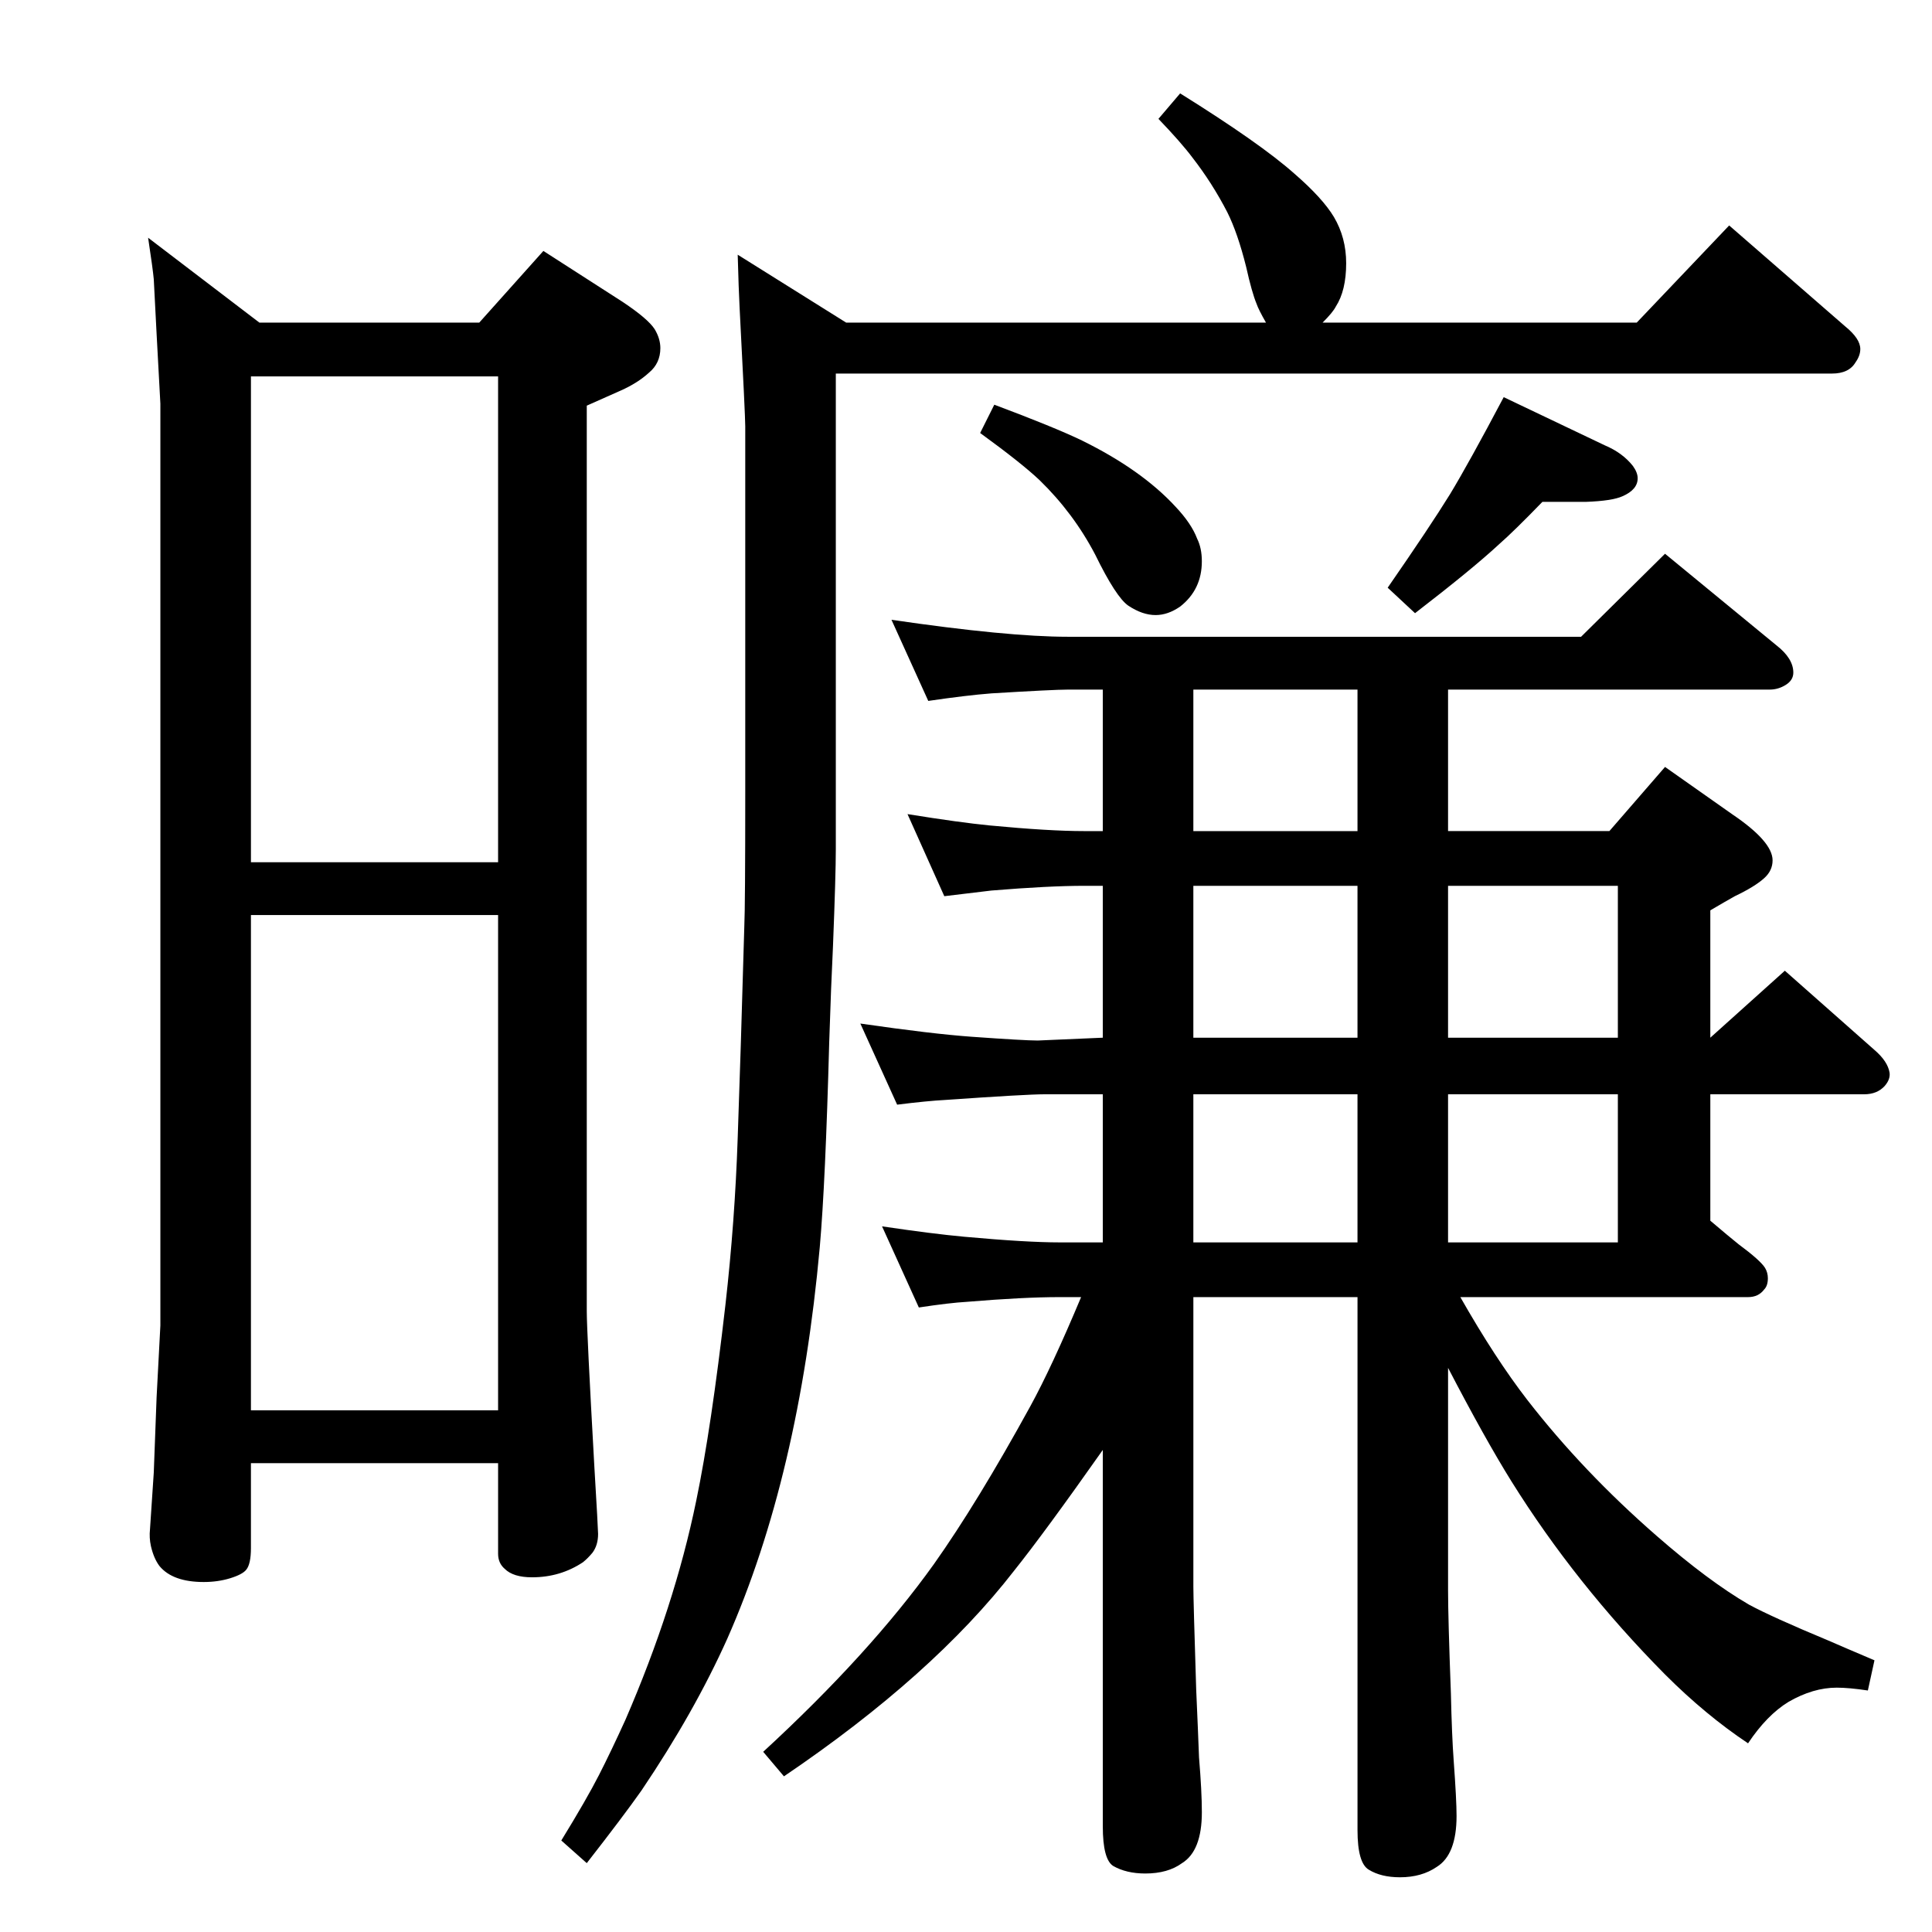 <?xml version="1.0" standalone="no"?>
<!DOCTYPE svg PUBLIC "-//W3C//DTD SVG 1.1//EN" "http://www.w3.org/Graphics/SVG/1.1/DTD/svg11.dtd" >
<svg xmlns="http://www.w3.org/2000/svg" xmlns:xlink="http://www.w3.org/1999/xlink" version="1.1" viewBox="0 -339 2048 2048">
  <g transform="matrix(1 0 0 -1 0 1709)">
   <path fill="currentColor"
d="M528 497h-262v-90q0 -17 -5 -23q-4 -5 -17 -9t-28 -4q-33 0 -47 17q-6 8 -9 21q-2 9 -1 18l4 60l3 80l4 76v977l-4 74l-3 58q-1 11 -6 44l118 -90h233l68 76l84 -54q27 -18 34 -29q6 -10 6 -20q0 -16 -12 -26q-12 -11 -30 -19q-16 -7 -36 -16v-960q0 -21 8 -164
q4 -67 4 -72q0 -12 -6 -20q-5 -6 -10 -10q-24 -16 -54 -16q-20 0 -29 9q-7 6 -7 16v96zM528 1134v515h-69v0h-193v-515h262zM528 1078h-262v-525h262v525zM951 877l-39 86q76 -11 118 -14q56 -4 70 -4l69 3v161h-20q-37 0 -98 -5q-17 -2 -50 -6l-39 87q56 -9 87 -12
q63 -6 100 -6h20v150h-37q-15 0 -81 -4q-26 -2 -67 -8l-39 86q123 -18 187 -18h544l89 88l118 -97q18 -14 18 -29q0 -8 -8 -13t-17 -5h-341v-150h171l59 68l71 -50q43 -29 43 -49q0 -11 -9 -19q-10 -9 -31 -19q-9 -5 -26 -15v-135l79 71l95 -84q14 -12 16 -24q1 -7 -5 -14
q-8 -9 -22 -9h-163v-134q20 -17 30 -25q23 -17 28 -25q3 -5 3 -11q0 -8 -4 -12q-6 -8 -17 -8h-305q37 -65 71 -109q59 -76 137 -144q55 -48 98 -73q24 -13 84 -38q16 -7 49 -21l-7 -32q-20 3 -33 3q-25 0 -51 -15q-23 -14 -43 -44q-45 30 -88 73q-95 96 -163 205
q-28 45 -67 120v-236q0 -29 3 -109q1 -45 3 -72q3 -41 3 -58q0 -41 -21 -54q-16 -11 -39 -11q-20 0 -33 8q-12 7 -12 42v565h-174v-307q0 -14 3 -109q2 -45 3 -72q3 -36 3 -58q0 -41 -21 -54q-15 -11 -39 -11q-20 0 -34 8q-11 7 -11 42v399q-62 -88 -94 -128
q-86 -111 -244 -218l-22 26q113 104 181 199q46 65 102 167q23 42 54 116h-23q-38 0 -98 -5q-18 -1 -51 -6l-39 86q54 -8 87 -11q66 -6 101 -6h46v157h-62q-19 0 -105 -6q-19 -1 -51 -5zM1439 1167v150h-174v-150h174zM1265 1109v-161h174v161h-174zM1535 1109v-161h180v161
h-180zM1535 888v-157h180v157h-180zM1265 888v-157h174v157h-174zM1594 1627l107 -51q19 -8 30 -22q5 -7 5 -13q0 -12 -16 -19q-11 -5 -39 -6h-46q-30 -31 -46 -45q-28 -26 -89 -73l-29 27q45 65 66 99q20 33 57 103zM1054 1619q64 -24 93 -38q63 -31 99 -70q17 -18 23 -34
q5 -10 5 -24q0 -30 -23 -48q-13 -9 -26 -9q-14 0 -29 10q-13 9 -35 54q-23 44 -59 79q-19 18 -63 50zM622 73l-27 24q27 44 40 69.5t28 58.5q52 120 75 232q16 77 31 208q10 88 13 177q3 83 7 224q1 21 1 143v387q0 11 -6 126q-1 19 -2 56l115 -72h445q-8 14 -10 20
q-5 12 -11 39q-9 36 -20 58q-16 31 -37 58q-12 16 -36 41l23 27q85 -53 121 -85q30 -26 42 -46q13 -22 13 -49q0 -29 -11 -46q-3 -6 -14 -17h333l98 103l123 -107q16 -13 16 -24q0 -7 -5 -14q-7 -12 -25 -12h-1056v-504q0 -27 -3 -103q-2 -40 -4 -102q-4 -149 -10 -217
q-22 -243 -98 -415q-35 -78 -91 -161q-19 -27 -58 -77z" />
  </g>

</svg>
